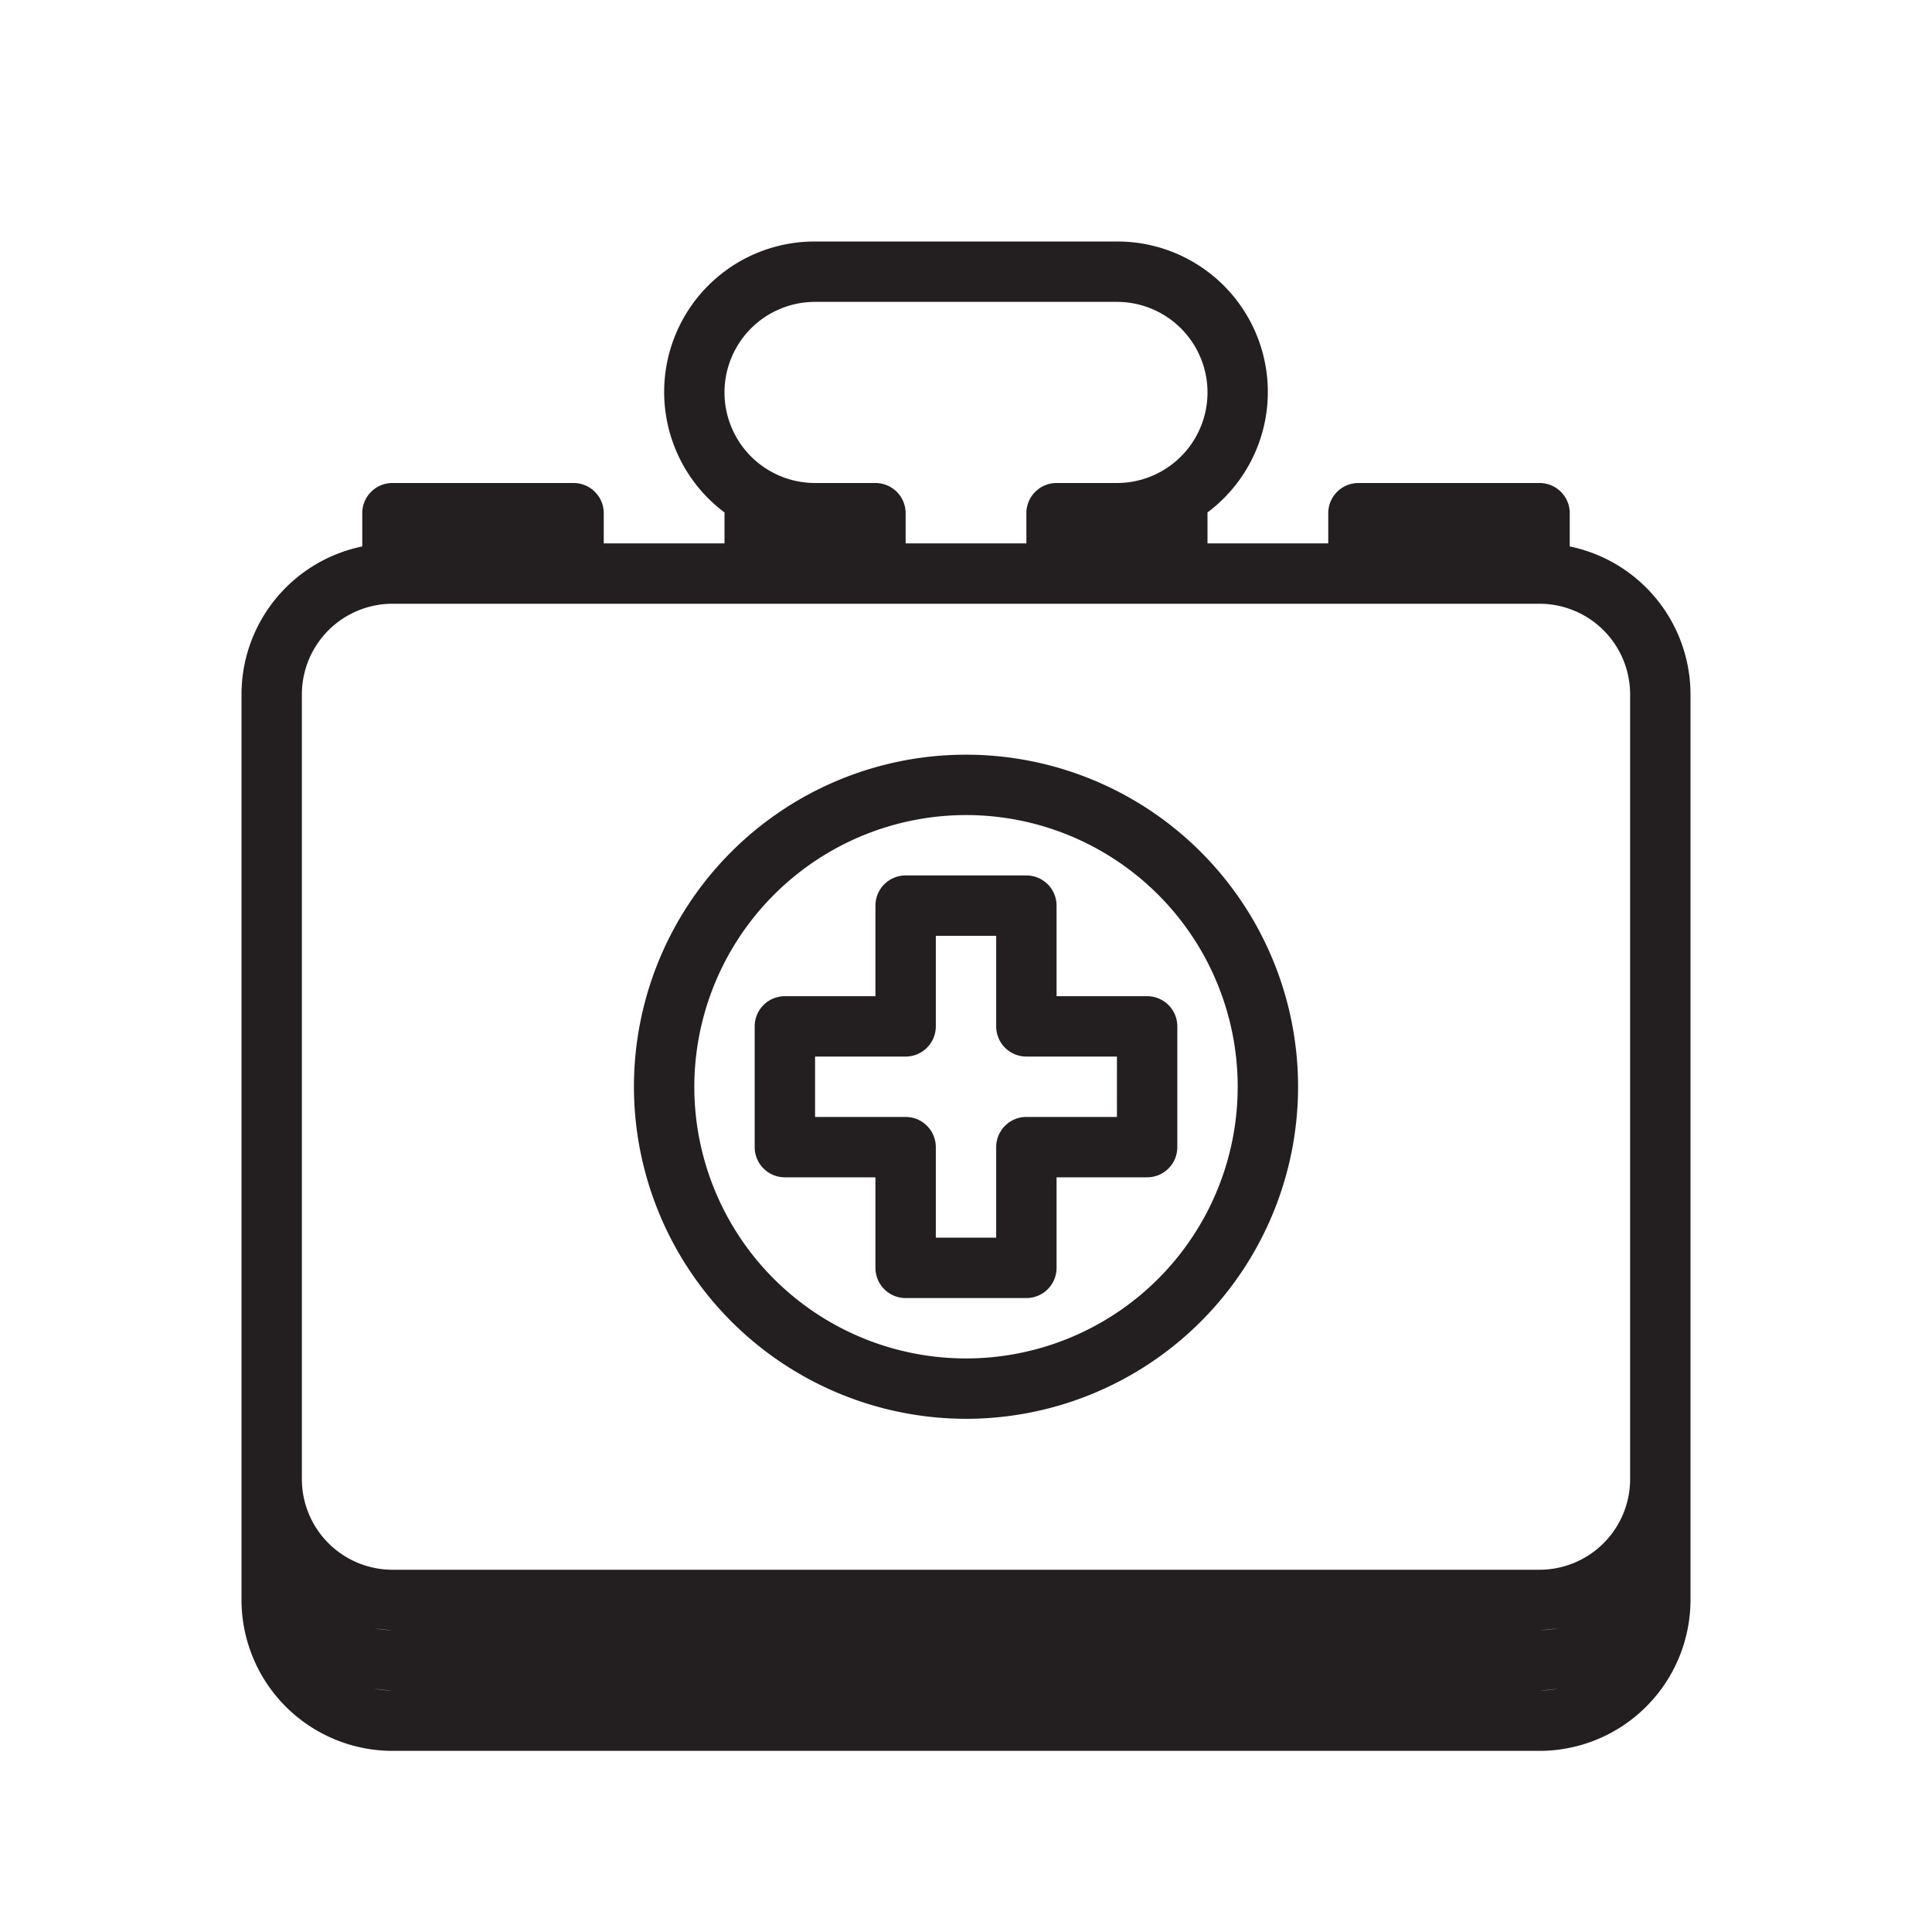 <svg xmlns="http://www.w3.org/2000/svg" width="32" height="32" viewBox="0 0 32 32"><title>kamp</title><path d="M26,9.051V8.5A0.5,0.5,0,0,0,25.5,8h-3a0.5,0.5,0,0,0-.5.5V9H20V8.5l-0.002-.011A2.492,2.492,0,0,0,18.5,4h-5a2.492,2.492,0,0,0-1.498,4.489L12,8.5V9H10V8.5A0.5,0.5,0,0,0,9.5,8h-3a0.5,0.5,0,0,0-.5.5V9.051A2.504,2.504,0,0,0,4,11.5v15A2.503,2.503,0,0,0,6.5,29h19A2.503,2.503,0,0,0,28,26.5v-15A2.504,2.504,0,0,0,26,9.051ZM13.5,5h5a1.5,1.5,0,0,1,0,3h-1a0.5,0.5,0,0,0-.5.5V9H15V8.5A0.5,0.5,0,0,0,14.5,8h-1A1.5,1.5,0,0,1,13.5,5ZM5,11.5A1.502,1.502,0,0,1,6.5,10h19A1.502,1.502,0,0,1,27,11.5v13A1.502,1.502,0,0,1,25.5,26H6.5A1.502,1.502,0,0,1,5,24.5v-13ZM25.802,26.969A1.502,1.502,0,0,1,25.5,27,2.453,2.453,0,0,0,25.802,26.969ZM6.5,27a1.502,1.502,0,0,1-.302-0.031A2.453,2.453,0,0,0,6.5,27Zm-0.302.969A2.453,2.453,0,0,0,6.5,28,1.502,1.502,0,0,1,6.198,27.969Zm19.604,0A1.502,1.502,0,0,1,25.5,28,2.453,2.453,0,0,0,25.802,27.969Z" fill="#231f20"/><path d="M14.5,19.5V21a0.5,0.5,0,0,0,.5.5h2a0.5,0.5,0,0,0,.5-0.5V19.5H19a0.5,0.5,0,0,0,.5-0.5V17a0.5,0.5,0,0,0-.5-0.5H17.5V15a0.5,0.5,0,0,0-.5-0.5H15a0.5,0.5,0,0,0-.5.5v1.5H13a0.5,0.5,0,0,0-.5.5v2a0.5,0.5,0,0,0,.5.5h1.5Zm-1-2H15a0.5,0.5,0,0,0,.5-0.5V15.5h1V17a0.5,0.5,0,0,0,.5.5h1.5v1H17a0.5,0.5,0,0,0-.5.5v1.5h-1V19a0.5,0.5,0,0,0-.5-0.5H13.5v-1Z" fill="#231f20"/><path d="M16,23.5A5.5,5.5,0,1,0,10.5,18,5.507,5.507,0,0,0,16,23.5Zm0-10A4.5,4.5,0,1,1,11.5,18,4.505,4.505,0,0,1,16,13.5Z" fill="#231f20"/></svg>